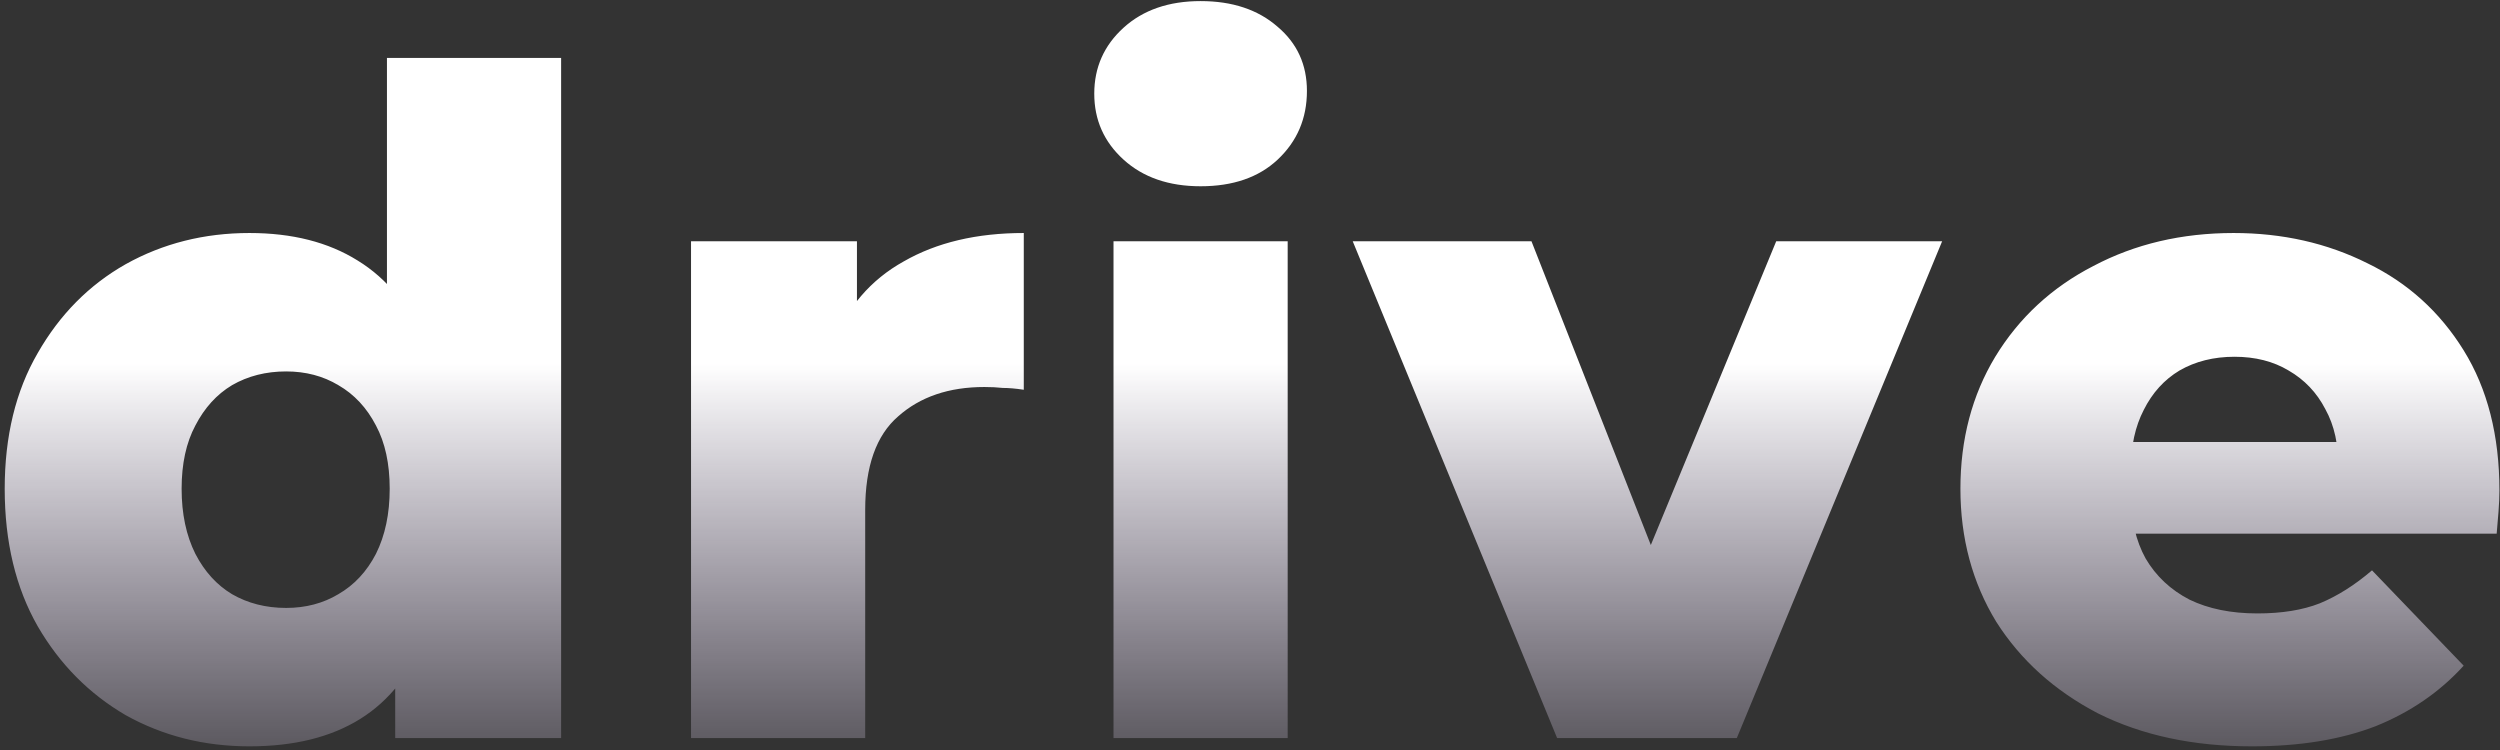 <svg width="420" height="126" viewBox="0 0 420 126" fill="none" xmlns="http://www.w3.org/2000/svg">
<rect x="0" y="0" width="420" height="126" fill="#333333" stroke="none"/>
<path d="M41.908 125.386C34.311 125.386 27.381 123.641 21.118 120.15C14.958 116.557 10.03 111.577 6.334 105.212C2.638 98.744 0.79 91.044 0.79 82.112C0.79 73.283 2.638 65.685 6.334 59.32C10.03 52.852 14.958 47.873 21.118 44.382C27.381 40.891 34.311 39.146 41.908 39.146C49.095 39.146 55.152 40.686 60.08 43.766C65.111 46.846 68.909 51.569 71.476 57.934C74.043 64.299 75.326 72.359 75.326 82.112C75.326 92.071 74.094 100.233 71.63 106.598C69.166 112.963 65.47 117.686 60.542 120.766C55.614 123.846 49.403 125.386 41.908 125.386ZM48.068 102.132C51.353 102.132 54.279 101.362 56.846 99.822C59.515 98.282 61.62 96.023 63.16 93.046C64.7 89.966 65.47 86.321 65.47 82.112C65.47 77.903 64.7 74.361 63.16 71.486C61.62 68.509 59.515 66.25 56.846 64.71C54.279 63.17 51.353 62.4 48.068 62.4C44.68 62.4 41.651 63.17 38.982 64.71C36.415 66.25 34.362 68.509 32.822 71.486C31.282 74.361 30.512 77.903 30.512 82.112C30.512 86.321 31.282 89.966 32.822 93.046C34.362 96.023 36.415 98.282 38.982 99.822C41.651 101.362 44.68 102.132 48.068 102.132ZM66.394 124V109.678L66.548 82.112L65.008 54.546L65.008 9.732L94.268 9.732L94.268 124H66.394ZM116.093 124L116.093 40.532H143.967V64.864L139.809 57.934C142.273 51.671 146.277 47 151.821 43.92C157.365 40.737 164.09 39.146 171.995 39.146V65.48C170.661 65.275 169.48 65.172 168.453 65.172C167.529 65.069 166.503 65.018 165.373 65.018C159.419 65.018 154.593 66.661 150.897 69.946C147.201 73.129 145.353 78.365 145.353 85.654L145.353 124L116.093 124ZM187.07 124L187.07 40.532L216.33 40.532L216.33 124H187.07ZM201.7 31.292C196.361 31.292 192.049 29.803 188.764 26.826C185.478 23.849 183.836 20.153 183.836 15.738C183.836 11.323 185.478 7.627 188.764 4.65C192.049 1.673 196.361 0.184 201.7 0.184C207.038 0.184 211.35 1.621 214.636 4.496C217.921 7.268 219.564 10.861 219.564 15.276C219.564 19.896 217.921 23.746 214.636 26.826C211.453 29.803 207.141 31.292 201.7 31.292ZM261.599 124L227.257 40.532L257.287 40.532L284.699 110.294H269.607L298.405 40.532H326.279L291.783 124H261.599ZM378.323 125.386C368.467 125.386 359.843 123.538 352.451 119.842C345.162 116.043 339.464 110.91 335.357 104.442C331.353 97.871 329.351 90.428 329.351 82.112C329.351 73.796 331.302 66.404 335.203 59.936C339.207 53.365 344.7 48.283 351.681 44.69C358.663 40.994 366.517 39.146 375.243 39.146C383.457 39.146 390.951 40.84 397.727 44.228C404.503 47.513 409.893 52.39 413.897 58.858C417.901 65.326 419.903 73.18 419.903 82.42C419.903 83.447 419.852 84.627 419.749 85.962C419.647 87.297 419.544 88.529 419.441 89.658L353.375 89.658V74.258L403.887 74.258L392.799 78.57C392.902 74.771 392.183 71.486 390.643 68.714C389.206 65.942 387.153 63.786 384.483 62.246C381.917 60.706 378.888 59.936 375.397 59.936C371.907 59.936 368.827 60.706 366.157 62.246C363.591 63.786 361.589 65.993 360.151 68.868C358.714 71.64 357.995 74.925 357.995 78.724V83.19C357.995 87.297 358.817 90.839 360.459 93.816C362.205 96.793 364.669 99.103 367.851 100.746C371.034 102.286 374.833 103.056 379.247 103.056C383.354 103.056 386.845 102.491 389.719 101.362C392.697 100.13 395.623 98.282 398.497 95.818L413.897 111.834C409.893 116.249 404.965 119.637 399.113 121.998C393.261 124.257 386.331 125.386 378.323 125.386Z" fill="url(#paint0_linear_114_799)"/>
<defs>
<linearGradient id="paint0_linear_114_799" x1="210" y1="8.211" x2="210" y2="143.443" gradientUnits="userSpaceOnUse">
<stop offset="0.296" stop-color="white"/>
<stop offset="0.391" stop-color="white"/>
<stop offset="1" stop-color="#EADAFF" stop-opacity="0"/>
</linearGradient>
</defs>
</svg>
